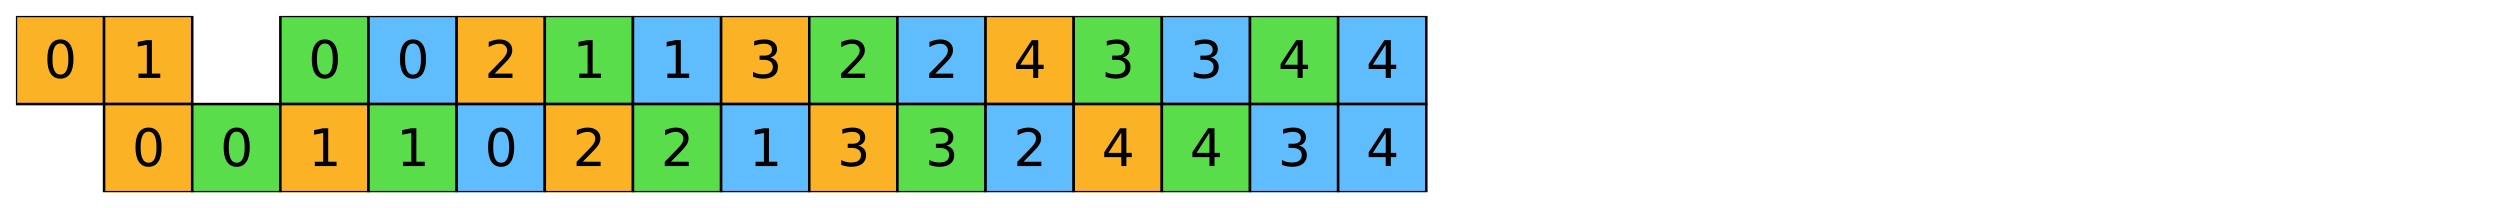 <?xml version="1.0" encoding="utf-8" standalone="no"?>
<!DOCTYPE svg PUBLIC "-//W3C//DTD SVG 1.1//EN"
  "http://www.w3.org/Graphics/SVG/1.1/DTD/svg11.dtd">
<svg xmlns:xlink="http://www.w3.org/1999/xlink" width="1130.4pt" height="94.114pt" viewBox="0 0 1130.4 94.114" xmlns="http://www.w3.org/2000/svg" version="1.1">
 <defs>
  <style type="text/css">*{stroke-linejoin: round; stroke-linecap: butt}</style>
 </defs>
 <g id="figure_1">
  <g id="patch_1">
   <path d="M 0 94.114 
L 1130.4 94.114 
L 1130.4 -0 
L 0 -0 
z
" style="fill: #ffffff"/>
  </g>
  <g id="axes_1">
   <g id="PatchCollection_1">
    <path d="M 7.2 47.057 
L 47.057 47.057 
L 47.057 7.2 
L 7.2 7.2 
z
" clip-path="url(#pb7ac643ec6)" style="fill: #fcb225; stroke: #000000; stroke-width: 1.143"/>
    <path d="M 47.057 47.057 
L 86.914 47.057 
L 86.914 7.2 
L 47.057 7.2 
z
" clip-path="url(#pb7ac643ec6)" style="fill: #fcb225; stroke: #000000; stroke-width: 1.143"/>
    <path d="M 126.771 47.057 
L 166.629 47.057 
L 166.629 7.2 
L 126.771 7.2 
z
" clip-path="url(#pb7ac643ec6)" style="fill: #5add4a; stroke: #000000; stroke-width: 1.143"/>
    <path d="M 166.629 47.057 
L 206.486 47.057 
L 206.486 7.2 
L 166.629 7.2 
z
" clip-path="url(#pb7ac643ec6)" style="fill: #60bdfd; stroke: #000000; stroke-width: 1.143"/>
    <path d="M 206.486 47.057 
L 246.343 47.057 
L 246.343 7.2 
L 206.486 7.2 
z
" clip-path="url(#pb7ac643ec6)" style="fill: #fcb225; stroke: #000000; stroke-width: 1.143"/>
    <path d="M 246.343 47.057 
L 286.2 47.057 
L 286.2 7.2 
L 246.343 7.2 
z
" clip-path="url(#pb7ac643ec6)" style="fill: #5add4a; stroke: #000000; stroke-width: 1.143"/>
    <path d="M 286.2 47.057 
L 326.057 47.057 
L 326.057 7.2 
L 286.2 7.2 
z
" clip-path="url(#pb7ac643ec6)" style="fill: #60bdfd; stroke: #000000; stroke-width: 1.143"/>
    <path d="M 326.057 47.057 
L 365.914 47.057 
L 365.914 7.2 
L 326.057 7.2 
z
" clip-path="url(#pb7ac643ec6)" style="fill: #fcb225; stroke: #000000; stroke-width: 1.143"/>
    <path d="M 365.914 47.057 
L 405.771 47.057 
L 405.771 7.2 
L 365.914 7.2 
z
" clip-path="url(#pb7ac643ec6)" style="fill: #5add4a; stroke: #000000; stroke-width: 1.143"/>
    <path d="M 405.771 47.057 
L 445.629 47.057 
L 445.629 7.2 
L 405.771 7.2 
z
" clip-path="url(#pb7ac643ec6)" style="fill: #60bdfd; stroke: #000000; stroke-width: 1.143"/>
    <path d="M 445.629 47.057 
L 485.486 47.057 
L 485.486 7.2 
L 445.629 7.2 
z
" clip-path="url(#pb7ac643ec6)" style="fill: #fcb225; stroke: #000000; stroke-width: 1.143"/>
    <path d="M 485.486 47.057 
L 525.343 47.057 
L 525.343 7.2 
L 485.486 7.2 
z
" clip-path="url(#pb7ac643ec6)" style="fill: #5add4a; stroke: #000000; stroke-width: 1.143"/>
    <path d="M 525.343 47.057 
L 565.2 47.057 
L 565.2 7.2 
L 525.343 7.2 
z
" clip-path="url(#pb7ac643ec6)" style="fill: #60bdfd; stroke: #000000; stroke-width: 1.143"/>
    <path d="M 565.2 47.057 
L 605.057 47.057 
L 605.057 7.2 
L 565.2 7.2 
z
" clip-path="url(#pb7ac643ec6)" style="fill: #5add4a; stroke: #000000; stroke-width: 1.143"/>
    <path d="M 605.057 47.057 
L 644.914 47.057 
L 644.914 7.2 
L 605.057 7.2 
z
" clip-path="url(#pb7ac643ec6)" style="fill: #60bdfd; stroke: #000000; stroke-width: 1.143"/>
    <path d="M 47.057 86.914 
L 86.914 86.914 
L 86.914 47.057 
L 47.057 47.057 
z
" clip-path="url(#pb7ac643ec6)" style="fill: #fcb225; stroke: #000000; stroke-width: 1.143"/>
    <path d="M 86.914 86.914 
L 126.771 86.914 
L 126.771 47.057 
L 86.914 47.057 
z
" clip-path="url(#pb7ac643ec6)" style="fill: #5add4a; stroke: #000000; stroke-width: 1.143"/>
    <path d="M 126.771 86.914 
L 166.629 86.914 
L 166.629 47.057 
L 126.771 47.057 
z
" clip-path="url(#pb7ac643ec6)" style="fill: #fcb225; stroke: #000000; stroke-width: 1.143"/>
    <path d="M 166.629 86.914 
L 206.486 86.914 
L 206.486 47.057 
L 166.629 47.057 
z
" clip-path="url(#pb7ac643ec6)" style="fill: #5add4a; stroke: #000000; stroke-width: 1.143"/>
    <path d="M 206.486 86.914 
L 246.343 86.914 
L 246.343 47.057 
L 206.486 47.057 
z
" clip-path="url(#pb7ac643ec6)" style="fill: #60bdfd; stroke: #000000; stroke-width: 1.143"/>
    <path d="M 246.343 86.914 
L 286.2 86.914 
L 286.2 47.057 
L 246.343 47.057 
z
" clip-path="url(#pb7ac643ec6)" style="fill: #fcb225; stroke: #000000; stroke-width: 1.143"/>
    <path d="M 286.2 86.914 
L 326.057 86.914 
L 326.057 47.057 
L 286.2 47.057 
z
" clip-path="url(#pb7ac643ec6)" style="fill: #5add4a; stroke: #000000; stroke-width: 1.143"/>
    <path d="M 326.057 86.914 
L 365.914 86.914 
L 365.914 47.057 
L 326.057 47.057 
z
" clip-path="url(#pb7ac643ec6)" style="fill: #60bdfd; stroke: #000000; stroke-width: 1.143"/>
    <path d="M 365.914 86.914 
L 405.771 86.914 
L 405.771 47.057 
L 365.914 47.057 
z
" clip-path="url(#pb7ac643ec6)" style="fill: #fcb225; stroke: #000000; stroke-width: 1.143"/>
    <path d="M 405.771 86.914 
L 445.629 86.914 
L 445.629 47.057 
L 405.771 47.057 
z
" clip-path="url(#pb7ac643ec6)" style="fill: #5add4a; stroke: #000000; stroke-width: 1.143"/>
    <path d="M 445.629 86.914 
L 485.486 86.914 
L 485.486 47.057 
L 445.629 47.057 
z
" clip-path="url(#pb7ac643ec6)" style="fill: #60bdfd; stroke: #000000; stroke-width: 1.143"/>
    <path d="M 485.486 86.914 
L 525.343 86.914 
L 525.343 47.057 
L 485.486 47.057 
z
" clip-path="url(#pb7ac643ec6)" style="fill: #fcb225; stroke: #000000; stroke-width: 1.143"/>
    <path d="M 525.343 86.914 
L 565.2 86.914 
L 565.2 47.057 
L 525.343 47.057 
z
" clip-path="url(#pb7ac643ec6)" style="fill: #5add4a; stroke: #000000; stroke-width: 1.143"/>
    <path d="M 565.2 86.914 
L 605.057 86.914 
L 605.057 47.057 
L 565.2 47.057 
z
" clip-path="url(#pb7ac643ec6)" style="fill: #60bdfd; stroke: #000000; stroke-width: 1.143"/>
    <path d="M 605.057 86.914 
L 644.914 86.914 
L 644.914 47.057 
L 605.057 47.057 
z
" clip-path="url(#pb7ac643ec6)" style="fill: #60bdfd; stroke: #000000; stroke-width: 1.143"/>
   </g>
   <g id="text_1">
    <!-- 0 -->
    <g transform="translate(19.857 35.229) scale(0.229 -0.229)">
     <defs>
      <path id="DejaVuSans-30" d="M 2034 4250 
Q 1547 4250 1301 3770 
Q 1056 3291 1056 2328 
Q 1056 1369 1301 889 
Q 1547 409 2034 409 
Q 2525 409 2770 889 
Q 3016 1369 3016 2328 
Q 3016 3291 2770 3770 
Q 2525 4250 2034 4250 
z
M 2034 4750 
Q 2819 4750 3233 4129 
Q 3647 3509 3647 2328 
Q 3647 1150 3233 529 
Q 2819 -91 2034 -91 
Q 1250 -91 836 529 
Q 422 1150 422 2328 
Q 422 3509 836 4129 
Q 1250 4750 2034 4750 
z
" transform="scale(0.016)"/>
     </defs>
     <use xlink:href="#DejaVuSans-30"/>
    </g>
   </g>
   <g id="text_2">
    <!-- 1 -->
    <g transform="translate(59.714 35.229) scale(0.229 -0.229)">
     <defs>
      <path id="DejaVuSans-31" d="M 794 531 
L 1825 531 
L 1825 4091 
L 703 3866 
L 703 4441 
L 1819 4666 
L 2450 4666 
L 2450 531 
L 3481 531 
L 3481 0 
L 794 0 
L 794 531 
z
" transform="scale(0.016)"/>
     </defs>
     <use xlink:href="#DejaVuSans-31"/>
    </g>
   </g>
   <g id="text_3">
    <!-- 0 -->
    <g transform="translate(139.429 35.229) scale(0.229 -0.229)">
     <use xlink:href="#DejaVuSans-30"/>
    </g>
   </g>
   <g id="text_4">
    <!-- 0 -->
    <g transform="translate(179.286 35.229) scale(0.229 -0.229)">
     <use xlink:href="#DejaVuSans-30"/>
    </g>
   </g>
   <g id="text_5">
    <!-- 2 -->
    <g transform="translate(219.143 35.229) scale(0.229 -0.229)">
     <defs>
      <path id="DejaVuSans-32" d="M 1228 531 
L 3431 531 
L 3431 0 
L 469 0 
L 469 531 
Q 828 903 1448 1529 
Q 2069 2156 2228 2338 
Q 2531 2678 2651 2914 
Q 2772 3150 2772 3378 
Q 2772 3750 2511 3984 
Q 2250 4219 1831 4219 
Q 1534 4219 1204 4116 
Q 875 4013 500 3803 
L 500 4441 
Q 881 4594 1212 4672 
Q 1544 4750 1819 4750 
Q 2544 4750 2975 4387 
Q 3406 4025 3406 3419 
Q 3406 3131 3298 2873 
Q 3191 2616 2906 2266 
Q 2828 2175 2409 1742 
Q 1991 1309 1228 531 
z
" transform="scale(0.016)"/>
     </defs>
     <use xlink:href="#DejaVuSans-32"/>
    </g>
   </g>
   <g id="text_6">
    <!-- 1 -->
    <g transform="translate(259 35.229) scale(0.229 -0.229)">
     <use xlink:href="#DejaVuSans-31"/>
    </g>
   </g>
   <g id="text_7">
    <!-- 1 -->
    <g transform="translate(298.857 35.229) scale(0.229 -0.229)">
     <use xlink:href="#DejaVuSans-31"/>
    </g>
   </g>
   <g id="text_8">
    <!-- 3 -->
    <g transform="translate(338.714 35.229) scale(0.229 -0.229)">
     <defs>
      <path id="DejaVuSans-33" d="M 2597 2516 
Q 3050 2419 3304 2112 
Q 3559 1806 3559 1356 
Q 3559 666 3084 287 
Q 2609 -91 1734 -91 
Q 1441 -91 1130 -33 
Q 819 25 488 141 
L 488 750 
Q 750 597 1062 519 
Q 1375 441 1716 441 
Q 2309 441 2620 675 
Q 2931 909 2931 1356 
Q 2931 1769 2642 2001 
Q 2353 2234 1838 2234 
L 1294 2234 
L 1294 2753 
L 1863 2753 
Q 2328 2753 2575 2939 
Q 2822 3125 2822 3475 
Q 2822 3834 2567 4026 
Q 2313 4219 1838 4219 
Q 1578 4219 1281 4162 
Q 984 4106 628 3988 
L 628 4550 
Q 988 4650 1302 4700 
Q 1616 4750 1894 4750 
Q 2613 4750 3031 4423 
Q 3450 4097 3450 3541 
Q 3450 3153 3228 2886 
Q 3006 2619 2597 2516 
z
" transform="scale(0.016)"/>
     </defs>
     <use xlink:href="#DejaVuSans-33"/>
    </g>
   </g>
   <g id="text_9">
    <!-- 2 -->
    <g transform="translate(378.571 35.229) scale(0.229 -0.229)">
     <use xlink:href="#DejaVuSans-32"/>
    </g>
   </g>
   <g id="text_10">
    <!-- 2 -->
    <g transform="translate(418.429 35.229) scale(0.229 -0.229)">
     <use xlink:href="#DejaVuSans-32"/>
    </g>
   </g>
   <g id="text_11">
    <!-- 4 -->
    <g transform="translate(458.286 35.229) scale(0.229 -0.229)">
     <defs>
      <path id="DejaVuSans-34" d="M 2419 4116 
L 825 1625 
L 2419 1625 
L 2419 4116 
z
M 2253 4666 
L 3047 4666 
L 3047 1625 
L 3713 1625 
L 3713 1100 
L 3047 1100 
L 3047 0 
L 2419 0 
L 2419 1100 
L 313 1100 
L 313 1709 
L 2253 4666 
z
" transform="scale(0.016)"/>
     </defs>
     <use xlink:href="#DejaVuSans-34"/>
    </g>
   </g>
   <g id="text_12">
    <!-- 3 -->
    <g transform="translate(498.143 35.229) scale(0.229 -0.229)">
     <use xlink:href="#DejaVuSans-33"/>
    </g>
   </g>
   <g id="text_13">
    <!-- 3 -->
    <g transform="translate(538 35.229) scale(0.229 -0.229)">
     <use xlink:href="#DejaVuSans-33"/>
    </g>
   </g>
   <g id="text_14">
    <!-- 4 -->
    <g transform="translate(577.857 35.229) scale(0.229 -0.229)">
     <use xlink:href="#DejaVuSans-34"/>
    </g>
   </g>
   <g id="text_15">
    <!-- 4 -->
    <g transform="translate(617.714 35.229) scale(0.229 -0.229)">
     <use xlink:href="#DejaVuSans-34"/>
    </g>
   </g>
   <g id="text_16">
    <!-- 0 -->
    <g transform="translate(59.714 75.086) scale(0.229 -0.229)">
     <use xlink:href="#DejaVuSans-30"/>
    </g>
   </g>
   <g id="text_17">
    <!-- 0 -->
    <g transform="translate(99.571 75.086) scale(0.229 -0.229)">
     <use xlink:href="#DejaVuSans-30"/>
    </g>
   </g>
   <g id="text_18">
    <!-- 1 -->
    <g transform="translate(139.429 75.086) scale(0.229 -0.229)">
     <use xlink:href="#DejaVuSans-31"/>
    </g>
   </g>
   <g id="text_19">
    <!-- 1 -->
    <g transform="translate(179.286 75.086) scale(0.229 -0.229)">
     <use xlink:href="#DejaVuSans-31"/>
    </g>
   </g>
   <g id="text_20">
    <!-- 0 -->
    <g transform="translate(219.143 75.086) scale(0.229 -0.229)">
     <use xlink:href="#DejaVuSans-30"/>
    </g>
   </g>
   <g id="text_21">
    <!-- 2 -->
    <g transform="translate(259 75.086) scale(0.229 -0.229)">
     <use xlink:href="#DejaVuSans-32"/>
    </g>
   </g>
   <g id="text_22">
    <!-- 2 -->
    <g transform="translate(298.857 75.086) scale(0.229 -0.229)">
     <use xlink:href="#DejaVuSans-32"/>
    </g>
   </g>
   <g id="text_23">
    <!-- 1 -->
    <g transform="translate(338.714 75.086) scale(0.229 -0.229)">
     <use xlink:href="#DejaVuSans-31"/>
    </g>
   </g>
   <g id="text_24">
    <!-- 3 -->
    <g transform="translate(378.571 75.086) scale(0.229 -0.229)">
     <use xlink:href="#DejaVuSans-33"/>
    </g>
   </g>
   <g id="text_25">
    <!-- 3 -->
    <g transform="translate(418.429 75.086) scale(0.229 -0.229)">
     <use xlink:href="#DejaVuSans-33"/>
    </g>
   </g>
   <g id="text_26">
    <!-- 2 -->
    <g transform="translate(458.286 75.086) scale(0.229 -0.229)">
     <use xlink:href="#DejaVuSans-32"/>
    </g>
   </g>
   <g id="text_27">
    <!-- 4 -->
    <g transform="translate(498.143 75.086) scale(0.229 -0.229)">
     <use xlink:href="#DejaVuSans-34"/>
    </g>
   </g>
   <g id="text_28">
    <!-- 4 -->
    <g transform="translate(538 75.086) scale(0.229 -0.229)">
     <use xlink:href="#DejaVuSans-34"/>
    </g>
   </g>
   <g id="text_29">
    <!-- 3 -->
    <g transform="translate(577.857 75.086) scale(0.229 -0.229)">
     <use xlink:href="#DejaVuSans-33"/>
    </g>
   </g>
   <g id="text_30">
    <!-- 4 -->
    <g transform="translate(617.714 75.086) scale(0.229 -0.229)">
     <use xlink:href="#DejaVuSans-34"/>
    </g>
   </g>
  </g>
 </g>
 <defs>
  <clipPath id="pb7ac643ec6">
   <rect x="7.2" y="7.2" width="1116" height="79.714"/>
  </clipPath>
 </defs>
</svg>
